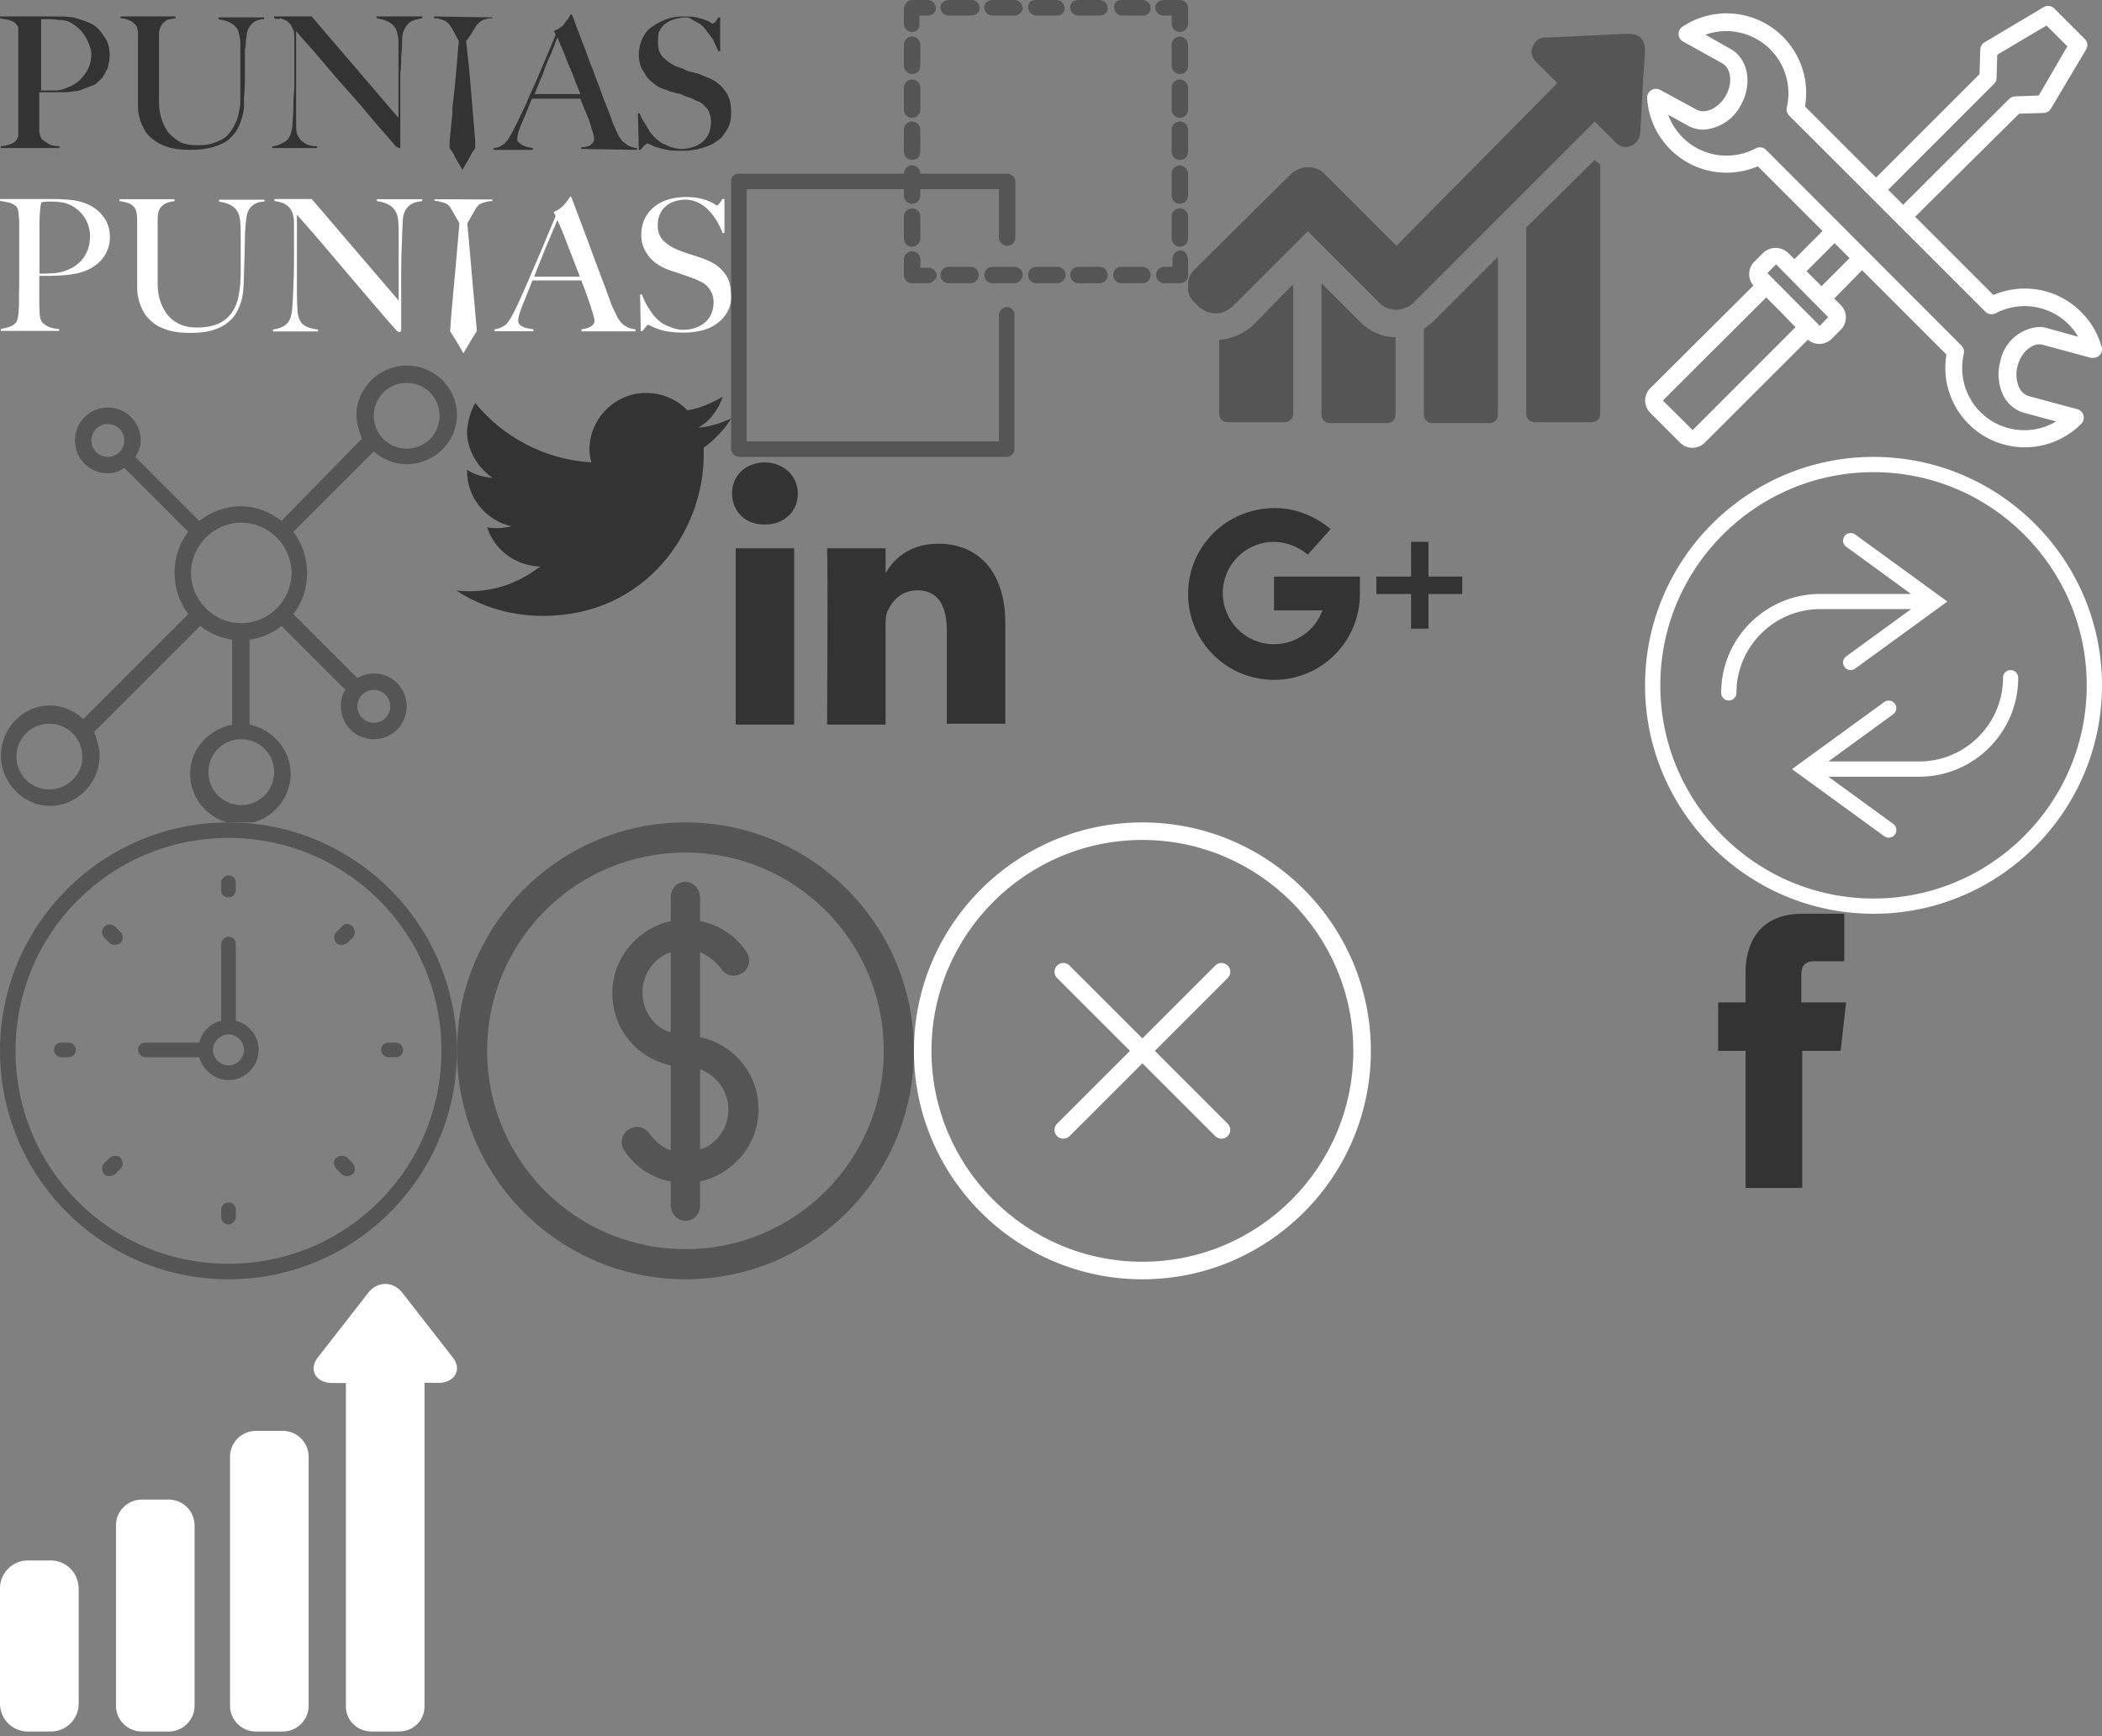 <?xml version="1.0" encoding="utf-8"?><svg width="230" height="190" viewBox="0 0 230 190" xmlns="http://www.w3.org/2000/svg" xmlns:xlink="http://www.w3.org/1999/xlink"><rect x="0" y="0" width="230" height="190" fill="#808080" stroke="none"/><svg id="clock" viewBox="0 0 50 50" width="50" height="50" y="90" xmlns="http://www.w3.org/2000/svg"><style>.ast0{fill:#555}</style><path class="ast0" d="M25 0C11.2 0 0 11.2 0 25s11.2 25 25 25 25-11.2 25-25S38.8 0 25 0zm0 48.3C12.1 48.3 1.7 37.9 1.7 25S12.1 1.7 25 1.7 48.3 12.1 48.3 25 37.9 48.3 25 48.3z"/><path class="ast0" d="M25.8 21.7v-8.4c0-.5-.4-.8-.8-.8s-.8.4-.8.8v8.4c-1.2.3-2.1 1.2-2.4 2.4h-5.9c-.5 0-.8.4-.8.8s.4.8.8.8h5.9c.4 1.4 1.7 2.5 3.2 2.5 1.8 0 3.3-1.5 3.3-3.3 0-1.5-1-2.8-2.5-3.2zm-.8 4.9c-.9 0-1.7-.8-1.7-1.7s.8-1.7 1.7-1.7 1.7.8 1.7 1.7-.8 1.7-1.7 1.7zM25 8.2c.5 0 .8-.4.8-.8v-.8c0-.5-.4-.8-.8-.8s-.8.4-.8.8v.8c0 .5.3.8.8.8zM25 41.6c-.5 0-.8.4-.8.8v.8c0 .5.4.8.8.8s.8-.4.8-.8v-.8c0-.5-.3-.8-.8-.8zM43.3 24.1h-.8c-.5 0-.8.4-.8.8s.4.8.8.8h.8c.5 0 .8-.4.8-.8s-.3-.8-.8-.8zM7.5 24.1h-.8c-.5 0-.8.4-.8.8s.4.8.8.8h.8c.5 0 .8-.4.8-.8s-.3-.8-.8-.8zM37.4 11.4l-.6.6c-.3.3-.3.9 0 1.2.2.2.4.2.6.2s.4-.1.6-.2l.6-.6c.3-.3.3-.9 0-1.2-.4-.4-.9-.4-1.2 0zM12 36.7l-.6.6c-.3.3-.3.8 0 1.2.2.2.4.2.6.2s.4-.1.6-.2l.6-.6c.3-.3.3-.8 0-1.2-.3-.3-.8-.3-1.2 0zM38 36.7c-.3-.3-.8-.3-1.2 0s-.3.8 0 1.2l.6.6c.2.2.4.2.6.2s.4-.1.6-.2c.3-.3.3-.8 0-1.2l-.6-.6zM12.6 11.4c-.3-.3-.9-.3-1.2 0s-.3.9 0 1.2l.6.6c.2.2.4.2.6.2s.4-.1.6-.2c.3-.3.3-.9 0-1.2l-.6-.6z"/></svg><svg id="close" viewBox="0 0 50 50" width="50" height="50" x="100" y="90" xmlns="http://www.w3.org/2000/svg"><style>.bst0{fill:#fff}</style><path class="bst0" d="M25 0C11.22 0 0 11.21 0 25s11.22 25 25 25 25-11.21 25-25S38.78 0 25 0zm0 48.08C12.28 48.08 1.92 37.72 1.92 25S12.28 1.92 25 1.92 48.08 12.28 48.08 25 37.72 48.08 25 48.08z"/><path class="bst0" d="M34.33 15.67a.954.954 0 0 0-1.36 0L25 23.64l-7.97-7.97a.954.954 0 0 0-1.36 0c-.38.38-.38.98 0 1.36L23.64 25l-7.97 7.97c-.38.38-.38.98 0 1.36.19.19.43.28.68.28s.49-.09.68-.28L25 26.36l7.97 7.97c.19.19.43.28.68.28.25 0 .49-.09.68-.28.38-.38.38-.98 0-1.36L26.36 25l7.97-7.97c.38-.38.38-.99 0-1.36z"/></svg><svg id="coin" viewBox="0 0 50 50" width="50" height="50" x="50" y="90" xmlns="http://www.w3.org/2000/svg"><style>.cst0{fill:#555}</style><path class="cst0" d="M25 0C11.2 0 0 11.2 0 25s11.2 25 25 25 25-11.2 25-25S38.8 0 25 0zm0 46.7C13 46.7 3.3 37 3.3 25S13 3.3 25 3.3 46.7 13 46.7 25 37 46.7 25 46.7z"/><path class="cst0" d="M26.6 23.5v-9.3c.9.4 1.7 1 2.3 1.8.5.8 1.5 1 2.3.5s1-1.5.5-2.3c-1.2-1.8-3-3-5.1-3.4V8.2c0-.9-.7-1.7-1.6-1.7s-1.6.7-1.6 1.7v2.6c-3.6.8-6.4 4-6.4 7.9s2.7 7.1 6.4 7.9v9.3c-.9-.3-1.7-1-2.3-1.8-.5-.8-1.5-1-2.3-.5s-1 1.5-.5 2.3c1.2 1.8 3 3 5.1 3.4v2.6c0 .9.7 1.7 1.6 1.7s1.6-.7 1.6-1.7v-2.6c3.6-.8 6.4-4 6.4-7.9s-2.7-7.1-6.4-7.9zm-6.3-4.9c0-2 1.3-3.8 3.1-4.4V23c-1.9-.6-3.1-2.4-3.1-4.4zm6.3 17.2V27c1.8.7 3.1 2.4 3.1 4.4s-1.2 3.8-3.1 4.4z"/></svg><svg id="duplicate" viewBox="0 0 50 50" width="50" height="50" x="80" xmlns="http://www.w3.org/2000/svg"><style>.dst0{fill:#555}</style><path class="dst0" d="M30.2 50H.9c-.5 0-.9-.4-.9-.9V19.8c0-.5.4-.8.9-.8h29.3c.5 0 .9.4.9.9V26c0 .5-.4.9-.9.9s-.9-.4-.9-.9v-5.3H1.7v27.6h27.6V34.5c0-.5.4-.9.9-.9s.8.4.8.9v14.7c0 .4-.4.8-.8.8zM49.1 31h-1.7c-.5 0-.9-.4-.9-.9s.4-.9.9-.9h.9v-.9c0-.5.4-.9.9-.9s.8.6.8 1.1v1.7c0 .4-.4.8-.9.8zM45 31h-2.3c-.5 0-.9-.4-.9-.9s.4-.9.9-.9H45c.5 0 .9.4.9.9s-.4.9-.9.9zm-4.7 0H38c-.5 0-.9-.4-.9-.9s.4-.9.9-.9h2.3c.5 0 .9.4.9.9s-.4.9-.9.9z"/><path class="dst0" d="M35.7 31h-2.3c-.5 0-.9-.4-.9-.9s.4-.9.9-.9h2.3c.5 0 .9.4.9.9s-.5.9-.9.9zM31 31h-2.4c-.5 0-.9-.4-.9-.9s.4-.9.9-.9H31c.5 0 .9.4.9.9s-.5.9-.9.9zm-4.8 0h-2.4c-.5 0-.9-.4-.9-.9s.4-.9.9-.9h2.4c.5 0 .9.4.9.9s-.4.9-.9.9zM21.5 31h-1.7c-.5 0-.9-.4-.9-.9v-1.7c0-.5.4-.9.9-.9s.9.4.9.9v.9h.9c.5 0 .9.4.9.9-.1.4-.5.8-1 .8zM19.8 27c-.5 0-.9-.4-.9-.9v-2.4c0-.5.4-.9.9-.9s.9.4.9.9v2.4c0 .5-.4.9-.9.9zm0-4.7c-.5 0-.9-.4-.9-.9V19c0-.5.4-.9.9-.9s.9.4.9.9v2.4c0 .5-.4.9-.9.9zM19.8 17.5c-.5 0-.9-.4-.9-.9v-2.4c0-.5.4-.9.9-.9s.9.4.9.9v2.4c0 .6-.4.9-.9.9zm0-4.6c-.5 0-.9-.4-.9-.9V9.6c0-.5.4-.9.9-.9s.9.4.9.9V12c0 .5-.4.9-.9.9zm0-4.8c-.5 0-.9-.4-.9-.9V4.9c0-.5.4-.9.9-.9s.9.4.9.9v2.3c0 .6-.4.9-.9.9zM19.8 3.5c-.5 0-.9-.4-.9-.9V.9c.1-.5.4-.9.9-.9h1.7c.5 0 .9.4.9.9s-.4.8-.9.8h-.9v.9c.1.5-.3.9-.8.9zM31 1.7h-2.4c-.5 0-.9-.4-.9-.9s.4-.8.9-.8H31c.5 0 .9.4.9.9s-.5.8-.9.8zm-4.8 0h-2.4c-.5 0-.9-.4-.9-.9s.5-.8 1-.8h2.4c.5 0 .9.4.9.9s-.5.8-1 .8zM45.1 1.7h-2.3c-.5 0-.9-.4-.9-.9s.3-.8.8-.8H45c.5 0 .9.4.9.9s-.4.8-.8.8zm-4.8 0H38c-.5 0-.9-.4-.9-.9s.4-.8.9-.8h2.3c.5 0 .9.4.9.9s-.4.8-.9.8zm-4.6 0h-2.3c-.5 0-.9-.4-.9-.9s.3-.8.8-.8h2.3c.5 0 .9.4.9.9s-.4.8-.8.8zM49.1 3.5c-.5 0-.9-.4-.9-.9v-.9h-.9c-.5 0-.9-.4-.9-.9s.5-.8 1-.8h1.7c.5 0 .9.4.9.9v1.7c0 .5-.4.9-.9.9zM49.1 12.9c-.5 0-.9-.4-.9-.9V9.6c0-.5.4-.9.9-.9s.9.5.9.9V12c0 .5-.4.9-.9.9zm0-4.8c-.5 0-.9-.4-.9-.9V4.9c0-.5.4-.9.9-.9s.9.5.9.9v2.3c0 .6-.4.9-.9.9zM49.1 27c-.5 0-.9-.4-.9-.9v-2.4c0-.5.4-.9.9-.9s.9.4.9.9v2.4c0 .5-.4.9-.9.9zm0-4.7c-.5 0-.9-.4-.9-.9V19c0-.5.4-.9.9-.9s.9.5.9.9v2.4c0 .5-.4.9-.9.9zm0-4.8c-.5 0-.9-.4-.9-.9v-2.4c0-.5.4-.9.9-.9s.9.4.9.9v2.4c0 .6-.4.9-.9.9z"/></svg><svg id="line-chart" viewBox="0 0 50 50" width="50" height="50" x="130" xmlns="http://www.w3.org/2000/svg"><style>.est0{fill:#555}</style><path class="est0" d="M3.4 37.2v8.1c0 .5.4.9.9.9h6.3c.5 0 .9-.4.9-.9V31.1L7 35.7c-1.1.9-2.3 1.4-3.6 1.5zM14.6 31v14.4c0 .5.4.9.9.9h6.3c.5 0 .9-.4.9-.9v-8.5c-1.4 0-2.8-.6-3.8-1.6L14.6 31zM25.8 36v9.4c0 .5.4.9.9.9H33c.5 0 .9-.4.9-.9V28.1l-7.2 7.2c-.3.2-.6.5-.9.7zM44.5 17.5L37 24.9v20.4c0 .5.4.9.9.9h6.3c.5 0 .9-.4.9-.9V18c-.2-.2-.4-.3-.5-.4l-.1-.1z"/><path class="est0" d="M49.6 4.2c-.3-.3-.8-.5-1.3-.5h-.2c-2.9.1-5.8.3-8.8.4-.4 0-.9 0-1.3.5-.1.1-.2.3-.3.5-.4.9.2 1.5.5 1.8l.7.7 1.5 1.5-17.6 17.8-7.9-7.9c-.5-.5-1.1-.7-1.8-.7s-1.3.3-1.8.7L.7 29.5c-1 1-1 2.6 0 3.6l.5.5c.5.4 1.1.7 1.8.7s1.3-.3 1.8-.7l8.3-8.3 7.9 7.9c.5.5 1.1.7 1.8.7s1.3-.3 1.8-.7l19.9-19.9 2.2 2.2c.3.3.6.6 1.2.6.2 0 .5-.1.7-.2.2-.1.3-.2.4-.3.4-.4.5-1 .5-1.4l.3-5.7.2-2.9c0-.6-.1-1-.4-1.4z"/></svg><svg id="logo_black" viewBox="0 0 80 20" width="80" height="20" xmlns="http://www.w3.org/2000/svg"><style>.fst0{fill:#333}</style><g id="fLayer_3_1_"><path class="fst0" d="M11.8 7.4c-.2.4-.4.8-.6 1.1-.3.3-.6.6-.9.8-.4.1-.7.3-1.1.4-.4.2-.8.3-1.2.3-.4.1-.9.1-1.3.1H4.3v4.2c0 .3.1.6.2.8s.3.3.6.5c.4.3.8.4 1.4.4v.2H.1V16c.3 0 .7-.1 1-.2.3-.1.6-.3.7-.5.1-.1.1-.2.2-.4v-.5-.7-.7-.8-1V10 5.1v-.7-.7-.6c0-.2-.1-.3-.2-.4-.2-.3-.5-.4-.8-.5-.3-.1-.6-.1-1-.2v-.2H5.7c.9 0 1.7 0 2.3.1.7.2 1.4.4 2 .7s1 .8 1.4 1.4c.4.5.6 1.2.6 2.1 0 .4-.1.9-.2 1.3zM9.2 3.8c-.4-.6-.9-1-1.6-1.4-.2-.1-.6-.2-.9-.2-.4 0-.7-.1-1.1-.1H4.5V9.9H6c.5 0 .9-.1 1.3-.3.9-.3 1.5-.8 2-1.5s.7-1.4.7-2.3c-.1-.7-.4-1.4-.8-2zM27.8 2.4c-.3.2-.5.5-.7.9 0 .1-.1.3-.1.5s-.1.5-.1.7c0 .3 0 .6-.1.9v2.8c0 .7 0 1.5-.1 2.4v1c0 .4-.1.8-.2 1.2s-.3.9-.5 1.3-.6.8-1 1.2c-.4.3-1 .6-1.7.8-.7.2-1.5.3-2.5.3s-1.8-.1-2.4-.3c-.7-.2-1.2-.5-1.6-.8s-.8-.7-1-1.1c-.2-.4-.4-.8-.5-1.2s-.2-.8-.2-1.1v-.7-1.5-4.6-.7-.7c0-.2 0-.4-.1-.6 0-.2-.1-.3-.2-.4-.2-.2-.4-.4-.7-.5s-.6-.2-.9-.2v-.2h6V2c-.2 0-.4.1-.6.1s-.4.1-.6.3c-.2.1-.3.3-.4.5s-.2.5-.2.8V11.2c0 .7.1 1.3.3 1.9.2.6.5 1.1.8 1.5.4.4.8.7 1.3 1 .5.2 1.1.3 1.8.3.8 0 1.4-.1 1.9-.3s1-.4 1.3-.7.6-.7.8-1.1c.2-.4.4-.8.5-1.3s.2-.9.2-1.4V9.7v-1-.8-.8-.8-.8-.8c0-.3 0-.5-.1-.7 0-.2-.1-.4-.1-.5-.1-.4-.4-.7-.7-.9-.3-.2-.8-.4-1.5-.5v-.2h5v.2c-.4 0-.8.1-1.1.3zM44.9 2.4c-.3.2-.5.5-.7.9-.1.2-.2.6-.2 1.1s0 1.1-.1 1.7c0 .6 0 1.3-.1 2v8.1h-.1c-.1 0-.2-.1-.4-.2-1.1-1.3-2.2-2.5-3.1-3.6s-1.8-2.1-2.7-3.1-1.7-2-2.5-2.9c-.8-1-1.7-1.9-2.6-3v10.4c0 .6.1 1 .3 1.2.1.3.4.5.7.7s.7.3 1.3.3v.2h-4.9V16c.3 0 .7-.1 1-.3.3-.1.6-.3.8-.6.2-.3.3-.7.4-1.3 0-.6.1-1.2.1-2 0-.6 0-1.3.1-2V7.3v-1-.7-.7-1c0-.4-.1-.7-.3-1-.1-.3-.3-.4-.5-.6-.2-.1-.4-.2-.7-.3-.2.1-.5.1-.7 0v-.2h4.1l9.5 11.1V6.1 4.6c0-.5-.1-.9-.2-1.2-.1-.4-.4-.7-.7-.9s-.8-.4-1.5-.5v-.2h5V2c-.6.1-1 .2-1.3.4zM63.6 16.3v-.2h.3c.2 0 .3-.1.5-.1.2-.1.3-.2.4-.3s.2-.3.2-.5c0-.1 0-.3-.1-.6s-.2-.6-.3-1c-.1-.4-.3-.8-.5-1.3l-.6-1.5h-5.3l-.6 1.5c-.2.5-.4.9-.6 1.4-.3.7-.4 1.2-.4 1.5 0 .2 0 .3.2.4.1.1.2.2.4.3s.3.1.5.2c.2 0 .4.1.6.1v.2H54v-.2c.3 0 .7-.1.9-.3.3-.1.4-.3.4-.3.1-.1.3-.3.5-.7.2-.3.5-.9.8-1.5s.6-1.3 1-2.1c.3-.8.7-1.6 1.1-2.5s.7-1.7 1.1-2.6c.4-.9.7-1.7 1-2.4l-.2-.4c.2-.1.5-.2.7-.4.2-.1.4-.3.5-.5s.3-.3.4-.5.2-.3.2-.4h.2c.4 1.1.8 2.2 1.2 3.2.4 1 .7 2 1.1 2.9.3.9.7 1.8 1 2.7s.7 1.7 1 2.6c.1.4.3.8.4 1 .1.3.3.6.4.9 0 0 .1.1.2.3.1.1.2.3.4.4s.3.3.6.4.5.2.8.2v.2l-6.1-.1zM61 4.1c-.1.2-.2.4-.3.8-.2.4-.3.8-.6 1.4-.2.5-.5 1.1-.7 1.8-.3.7-.6 1.4-.9 2.2h5c-.2-.6-.5-1.2-.7-1.8s-.5-1.2-.7-1.7-.4-1.1-.6-1.5c-.2-.5-.4-.9-.5-1.2zM79.6 14.1c-.3.5-.6 1-1.1 1.3-.5.4-1 .6-1.7.8s-1.3.3-2.1.3c-.7 0-1.2 0-1.7-.1s-.9-.2-1.2-.3c-.3-.1-.5-.2-.7-.3s-.3-.1-.3-.1-.1.1-.3.2c-.1.2-.3.3-.4.5h-.2l-.1-4h.2c.1.4.3.7.5 1s.4.7.6 1 .5.6.7.8c.3.2.5.4.7.5s.5.2.9.4c.4.1.7.2 1.1.2 1 0 1.8-.3 2.4-.8.6-.5.9-1.3.9-2.2 0-.4-.1-.7-.2-1s-.3-.5-.5-.7-.4-.4-.7-.5c-.3-.1-.6-.3-.9-.4s-.6-.2-.8-.3c-.2-.1-.5-.2-.7-.2-.2-.1-.4-.1-.7-.2-.2-.1-.5-.2-.8-.3s-.7-.3-1-.6c-.3-.2-.6-.5-.8-.8-.2-.3-.4-.7-.6-1-.1-.4-.2-.8-.2-1.2 0-.7.1-1.3.4-1.9s.6-1 1.1-1.3c.4-.3 1-.6 1.5-.8.6-.2 1.2-.3 1.8-.3.6 0 1.1 0 1.5.1s.8.2 1 .3c.3.1.5.2.6.3s.2.1.2.1.1-.1.3-.2c.1-.2.2-.3.3-.5h.2v3.7h-.2c-.2-.4-.4-.9-.6-1.3l-.9-1.2c-.3-.4-.7-.6-1.1-.8s-.5-.4-1-.4c-.4 0-.8.1-1.2.2-.4.1-.7.3-1 .5s-.5.5-.7.9c-.1.3-.1.8-.1 1.2 0 .7.2 1.3.7 1.7.4.4 1 .8 1.7 1 .3.1.5.2.7.3.2.1.5.2.7.2.2.1.5.1.7.2.2.1.5.2.7.3.9.3 1.6.8 2.1 1.5.5.6.7 1.4.7 2.4 0 .7-.1 1.3-.4 1.8zM47.5 1.8V2h.2c.3 0 .5.1.8.2.3.1.5.3.7.5 0 .1.1.2.2.3l.8 1.5c-.2 2.4-.4 4.9-.7 7.3v.6l-.3 3v.8c.1.2.3.4.4.6l.3.6c.2.3.4.7.6 1 0 .1.1.1.1.2 0-.1.1-.1.1-.2.2-.3.4-.7.6-1l.3-.6c.1-.2.3-.4.4-.6v-.3-.5c-.1-.8-.1-1.6-.2-2.3 0-.4-.1-.9-.1-1.3-.2-2.4-.4-4.9-.7-7.3.4-.5.7-1 1-1.5 0-.1.1-.2.2-.3.2-.2.4-.4.6-.5.3-.1.6-.2.8-.2h.3v-.1l-6.4-.1z"/></g></svg><svg id="logo_white" viewBox="0 0 80 20" width="80" height="20" y="20" xmlns="http://www.w3.org/2000/svg"><style>.gst0{fill:#fff}</style><g id="gLayer_3"><path class="gst0" d="M11.78 7.31c-.16.4-.37.77-.63 1.07-.26.3-.56.58-.91.79-.34.23-.69.4-1.06.53-.37.14-.77.23-1.21.3-.42.07-.86.12-1.3.14-.44.02-.86.05-1.28.05H4.3v3.14c.02.42.02.79.05 1.09.02.3.09.56.21.77.12.16.33.35.63.51.3.16.74.28 1.28.3v.21H.09V16c.33-.05.65-.14.95-.23.3-.12.56-.28.72-.49.07-.07.12-.21.16-.37.05-.16.07-.35.09-.53.02-.21.05-.42.05-.65.02-.23.02-.44.02-.65v-.77c0-.33.02-.67.02-1.05v-1.19-5.01-.74c0-.26-.02-.49-.05-.7 0-.21-.03-.42-.07-.61-.05-.19-.12-.3-.19-.4-.21-.2-.47-.34-.77-.43C.7 2.11.37 2.04 0 1.99v-.21H5.71c.88 0 1.67.05 2.35.14.67.09 1.32.3 1.93.63.58.33 1.07.77 1.46 1.37.4.58.58 1.28.58 2.09-.02.46-.08.91-.25 1.3zM9.25 3.8c-.4-.6-.91-1.05-1.56-1.37-.33-.14-.65-.26-1.02-.3-.37-.05-.74-.07-1.12-.07-.28 0-.49 0-.65.02-.16.03-.28.05-.37.05-.02.07-.02.14-.04.21-.03.07-.05.14-.05.23-.02.09-.02.23-.05.4-.02.16-.02.4-.05.72-.02.46-.02 1.05-.02 1.7v4.56c.56 0 1.07-.02 1.53-.05.49-.03.94-.13 1.35-.29.86-.3 1.51-.79 1.98-1.46.46-.67.67-1.44.67-2.28 0-.77-.21-1.46-.6-2.07zM27.77 2.38c-.28.19-.51.46-.67.86-.05.09-.07.26-.12.46-.02.21-.07.46-.09.74-.02.28-.05.58-.07.88-.02.34-.02.64-.02.95-.02.58-.02 1.21-.05 1.93-.02.72-.05 1.51-.07 2.42-.02.26-.02.58-.05.95-.02.4-.09.79-.19 1.23-.12.44-.28.86-.51 1.3s-.56.84-1 1.19c-.42.35-.98.63-1.65.84-.67.21-1.49.3-2.46.3-.95 0-1.77-.09-2.44-.3-.65-.21-1.21-.46-1.63-.81s-.77-.72-1-1.12c-.23-.42-.42-.81-.51-1.21-.12-.4-.19-.77-.21-1.09-.02-.33-.02-.58-.02-.74V9.7 5.06v-.72c0-.23 0-.46-.02-.67-.02-.21-.05-.4-.09-.56-.05-.16-.09-.3-.19-.4-.19-.23-.42-.4-.7-.49s-.58-.16-.93-.21V1.8h6.02v.21c-.19.02-.4.07-.6.12s-.42.14-.58.26c-.16.12-.33.28-.44.46-.12.21-.19.46-.21.77-.02.35-.02.65-.02.93v6.59c.02.72.12 1.35.33 1.93.21.58.49 1.07.84 1.49.37.42.81.72 1.32.95.51.23 1.12.33 1.79.33.77 0 1.42-.09 1.93-.26.53-.16.98-.42 1.32-.72.35-.3.63-.65.84-1.07.21-.4.37-.84.46-1.28.09-.46.16-.93.21-1.39.02-.46.05-.93.05-1.39v-.98-.81-.79-.81-.81c0-.28-.02-.56-.02-.81-.02-.26-.02-.49-.07-.72a1.954 1.954 0 0 0-.82-1.44c-.33-.23-.81-.4-1.46-.49v-.22h4.97v.21c-.47 0-.87.14-1.17.32zM44.95 2.38c-.3.19-.53.46-.7.86-.09.21-.16.58-.19 1.12-.02.53-.05 1.12-.07 1.74-.02.58-.05 1.25-.07 2.05-.02.79-.02 1.63-.02 2.51V16.14c0 .05-.02.09-.05.14-.02.02-.09.05-.14.05-.12 0-.23-.07-.37-.21-1.14-1.3-2.18-2.51-3.11-3.6s-1.84-2.14-2.67-3.14c-.86-1-1.67-1.98-2.49-2.93a175.3 175.3 0 0 0-2.58-2.95v8.46c0 .67.02 1.3.05 1.84.02.56.12.95.26 1.23.14.3.37.53.7.7.33.16.74.26 1.3.33v.21h-4.93v-.21c.33-.05.65-.12.95-.26.33-.12.58-.35.77-.63.19-.28.3-.7.37-1.25.05-.56.09-1.21.12-1.98.02-.58.05-1.25.07-2.05.02-.79.02-1.63.02-2.51v-.95-.74-.74c0-.28 0-.6-.02-.98-.05-.4-.14-.7-.28-.95-.14-.26-.33-.44-.51-.58-.21-.14-.42-.23-.65-.3s-.46-.09-.67-.14v-.22h4.07l9.51 11.11V6.1c0-.53 0-1.05-.02-1.53-.02-.49-.07-.88-.19-1.16-.14-.37-.37-.67-.72-.91s-.84-.4-1.46-.49V1.8h4.97v.21c-.56.05-.98.19-1.25.37zM63.63 16.24v-.21c.05 0 .14-.02.3-.05.16-.02.33-.07.49-.14.16-.07.33-.16.44-.28.12-.12.19-.28.19-.46 0-.12-.05-.33-.12-.58-.07-.28-.19-.6-.3-1-.14-.4-.28-.84-.46-1.32-.16-.49-.37-.98-.56-1.51h-5.35c-.21.51-.4 1-.58 1.46s-.37.93-.56 1.39c-.28.72-.42 1.23-.42 1.53 0 .16.05.33.16.44s.23.21.42.28c.16.07.35.12.53.16.19.02.37.07.56.09v.21H54.1v-.21c.35-.05.65-.14.88-.28.26-.14.4-.26.44-.3.09-.09.26-.33.46-.65.21-.35.46-.86.79-1.53l.95-2.14c.35-.81.7-1.63 1.07-2.49.37-.86.74-1.7 1.09-2.58.37-.86.7-1.67 1.02-2.42l-.21-.44c.23-.12.46-.23.65-.37.19-.14.37-.3.51-.46.14-.16.28-.33.37-.46s.19-.28.23-.37h.16c.42 1.12.81 2.16 1.19 3.16.37 1 .74 1.95 1.07 2.88.35.93.67 1.81 1 2.67.33.86.65 1.72.95 2.56.14.42.28.77.42 1.02.12.28.28.58.44.93.02.05.09.14.19.28.09.14.21.28.37.42.16.14.35.26.58.37s.49.16.81.19v.23H63.6v-.02zM61 4.08l-.35.81c-.16.37-.35.84-.58 1.37-.23.53-.49 1.14-.74 1.81-.28.67-.58 1.42-.88 2.21h5c-.23-.6-.46-1.21-.7-1.81-.23-.6-.46-1.19-.67-1.74s-.42-1.07-.6-1.53c-.2-.47-.36-.82-.48-1.12zM79.64 14.03c-.26.51-.63.95-1.09 1.3-.46.37-1.02.63-1.65.81-.65.16-1.35.26-2.11.26-.65 0-1.21-.05-1.7-.12-.46-.07-.86-.19-1.16-.3-.3-.12-.53-.21-.7-.3-.16-.09-.26-.14-.3-.14-.05 0-.12.07-.26.23s-.26.33-.37.46h-.19l-.07-4h.21c.12.37.28.72.46 1.05.19.35.4.65.6.95.21.3.46.56.7.79.26.23.49.4.72.51s.53.23.91.37c.37.12.74.19 1.09.19 1 0 1.79-.28 2.42-.81.6-.53.93-1.28.93-2.21 0-.37-.07-.7-.19-.98a2.33 2.33 0 0 0-.49-.74c-.21-.21-.44-.4-.74-.53-.28-.14-.58-.28-.91-.4s-.6-.21-.84-.3c-.23-.07-.46-.16-.67-.23-.21-.07-.42-.14-.65-.21-.21-.07-.49-.16-.79-.3-.35-.14-.67-.33-1-.56s-.6-.51-.84-.81c-.23-.33-.44-.65-.58-1.05-.14-.37-.21-.79-.21-1.21 0-.72.14-1.35.4-1.86s.63-.95 1.07-1.3c.44-.35.95-.6 1.53-.77.58-.16 1.19-.26 1.84-.26.6 0 1.12.05 1.53.14.42.09.79.21 1.05.33.28.12.49.23.63.33.14.09.21.14.23.14.05 0 .12-.07.26-.23.12-.16.23-.33.35-.49h.21V5.5h-.21c-.16-.44-.37-.88-.63-1.32-.26-.44-.56-.81-.88-1.16s-.72-.63-1.14-.84-.91-.33-1.42-.33c-.42 0-.81.07-1.19.19-.37.12-.7.3-.95.53-.28.23-.49.53-.65.88-.16.35-.23.77-.23 1.21 0 .72.21 1.28.65 1.7.42.42.98.77 1.65 1.02.26.12.51.21.74.28.23.07.46.16.7.23.23.07.46.14.7.23.23.07.49.16.72.26.91.33 1.6.81 2.11 1.46.51.63.74 1.42.74 2.37.06.73-.08 1.31-.34 1.82zM47.55 1.8v.19H47.78c.26.05.53.12.84.21.26.09.49.26.65.49.05.09.09.19.16.28l.84 1.46c-.21 2.44-.42 4.9-.65 7.34-.02.21-.05.42-.05.6-.09 1-.19 2.02-.26 3.04 0 .14-.02.26-.02.4-.02.14-.02.28-.05.42.14.21.26.42.4.63.12.19.23.37.35.58.21.35.4.67.6 1.02.05.07.07.12.12.19.05-.07.07-.12.12-.19.19-.33.4-.67.6-1.02.12-.19.23-.4.35-.58.14-.21.26-.42.4-.63 0-.09-.02-.21-.02-.3-.02-.16-.02-.33-.05-.49l-.21-2.35c-.05-.44-.07-.86-.12-1.3-.21-2.44-.42-4.9-.65-7.34.28-.49.56-.98.84-1.46.05-.09.09-.19.16-.28.16-.23.37-.4.63-.49.3-.09.58-.16.84-.21h.28v-.18l-6.33-.03z"/></g></svg><svg id="network" viewBox="0 0 50 50" width="50" height="50" y="40" xmlns="http://www.w3.org/2000/svg"><style>.hst0{fill:#555}</style><path class="hst0" d="M44.5 0c-3 0-5.5 2.5-5.5 5.4 0 .9.3 1.8.6 2.6l-8.8 9c-1.3-1-2.8-1.6-4.5-1.6-1.6 0-3.2.6-4.5 1.6l-7-7c.4-.6.6-1.2.6-1.8 0-2-1.6-3.6-3.6-3.6S8.2 6.2 8.2 8.2s1.6 3.6 3.6 3.6c.6 0 1.3-.2 1.8-.6l7 7c-1 1.3-1.5 2.8-1.5 4.5 0 1.6.5 3.2 1.5 4.5L9.1 38.7c-.9-.9-2.3-1.5-3.6-1.5-3 0-5.4 2.5-5.4 5.5s2.5 5.5 5.4 5.5 5.4-2.5 5.4-5.5c0-.9-.3-1.8-.6-2.6l11.6-11.6c1 .8 2.2 1.3 3.5 1.5v9.3c-2.5.5-4.6 2.6-4.6 5.4 0 3 2.5 5.5 5.5 5.5s5.5-2.5 5.5-5.5c0-2.7-2-4.9-4.5-5.4V30c1.4-.2 2.5-.7 3.5-1.5l7 7c-.4.5-.5 1.2-.5 1.8 0 2 1.6 3.6 3.6 3.6s3.6-1.6 3.6-3.6-1.6-3.6-3.6-3.6c-.6 0-1.3.2-1.8.5l-7-7c1-1.3 1.5-2.8 1.5-4.5 0-1.6-.5-3.2-1.5-4.5l8.8-8.8c1 .9 2.3 1.4 3.6 1.4 3 0 5.5-2.4 5.5-5.4S47.5 0 44.5 0zM10 8.2c0-1 .8-1.8 1.8-1.8s1.8.8 1.8 1.8-.8 1.8-1.8 1.8S10 9.2 10 8.2zM5.4 46.4c-2 0-3.6-1.6-3.6-3.6s1.6-3.6 3.6-3.6S9 40.8 9 42.8c.1 1.9-1.6 3.6-3.6 3.6zM30 44.5c0 2-1.6 3.6-3.6 3.6s-3.6-1.6-3.6-3.6 1.6-3.6 3.6-3.6 3.6 1.6 3.6 3.6zm-3.6-16.3c-3 0-5.5-2.5-5.5-5.5s2.5-5.5 5.5-5.5 5.5 2.5 5.5 5.5-2.5 5.5-5.5 5.5zm16.3 9.1c0 1-.8 1.8-1.8 1.8s-1.8-.8-1.8-1.8.8-1.8 1.8-1.8 1.8.8 1.8 1.8zm1.8-28.2c-2 0-3.6-1.6-3.6-3.6s1.6-3.6 3.6-3.6 3.6 1.6 3.6 3.6-1.6 3.6-3.6 3.6z"/></svg><svg id="services_implement-icon" viewBox="0 0 50 50" width="50" height="50" x="180" xmlns="http://www.w3.org/2000/svg"><style>.ist0{fill:#fff}</style><path class="ist0" d="M49.9 37.77a8.586 8.586 0 0 0-2.2-3.64 8.63 8.63 0 0 0-6.15-2.55c-1.18 0-2.34.24-3.44.7l-8.56-8.56 11.38-11.28 2.69-.08a.97.97 0 0 0 .79-.47l3.85-6.47c.22-.37.17-.85-.15-1.16L44.78.93a.955.955 0 0 0-1.16-.15l-6.47 3.85c-.28.17-.46.46-.47.79l-.08 2.69-11.32 11.32-7.78-7.78c.82-4.74-2.36-9.24-7.1-10.06-2.2-.38-4.45.1-6.31 1.34-.44.3-.55.89-.26 1.32.08.13.2.22.32.29l4.32 2.4c.95.55 1.14 2.16.37 3.52-.77 1.37-2.25 2.07-3.2 1.54l-4-2.17a.965.965 0 0 0-1.41.91c.3 4.79 4.43 8.44 9.23 8.14.99-.06 1.96-.29 2.88-.68l7.08 7.08-3.07 3.08-.69-.68c-.77-.73-1.98-.73-2.74 0l-.95.95c-.72.7-.77 1.86-.11 2.62L.6 42.46c-.76.72-.78 1.93-.06 2.69l.06.06 3.21 3.21c.72.76 1.93.78 2.69.06l.06-.06 11.26-11.25c.76.66 1.91.62 2.62-.11l.95-.95c.76-.72.78-1.93.06-2.69l-.06-.06-.69-.69 3.05-3.1 9.23 9.23c-.8 4.74 2.4 9.23 7.14 10.03 2.8.47 5.66-.46 7.65-2.49a.962.962 0 0 0-.43-1.55l-5.35-1.44a1.76 1.76 0 0 1-1.12-1.09c-.27-.71-.31-1.5-.1-2.25.4-1.49 1.66-2.56 2.73-2.28l5.29 1.43c.09.01.18.01.25 0 .53.01.96-.41.97-.94 0-.16-.04-.31-.11-.45zM38.19 9.17c.18-.18.27-.4.27-.64l.08-2.54 5.39-3.2 2.28 2.28-3.13 5.38-2.59.1c-.24.01-.48.11-.64.27L28.24 22.41l-1.64-1.64 11.59-11.6zM5.21 47.07l-3.26-3.24 11.31-11.28 1.64 1.64 1.56 1.62L5.21 47.07zm13.91-11.41l-1.26-1.27-.49-.49-3.98-4.02.95-.95 5.7 5.78-.92.95zm.19-4.34l-1.64-1.64 3.07-3.07 1.64 1.64-3.07 3.07zm24.64 4.58c-.28-.08-.58-.12-.87-.12a4.675 4.675 0 0 0-4.2 3.73 5.37 5.37 0 0 0 .19 3.47 3.658 3.658 0 0 0 2.38 2.19l3.53.95c-3.22 1.92-7.4.87-9.32-2.36a6.83 6.83 0 0 1-.78-5.04c.07-.32-.03-.65-.25-.89L13.22 16.38a.969.969 0 0 0-1.12-.14 6.791 6.791 0 0 1-9.57-3.69l2.17 1.21c.51.28 1.07.43 1.65.43 1.76-.1 3.34-1.13 4.14-2.7 1.29-2.31.79-5.06-1.11-6.12L6.6 3.8c3.53-1.26 7.43.58 8.69 4.12.44 1.23.52 2.56.22 3.83-.07.32.03.65.25.89l21.48 21.47c.29.29.74.36 1.11.18.99-.52 2.08-.79 3.18-.79 2.41 0 4.64 1.27 5.86 3.35l-3.44-.95z"/></svg><svg id="services_maintain-icon" viewBox="0 0 50 50" width="50" height="50" x="180" y="50" xmlns="http://www.w3.org/2000/svg"><style>.jst0{fill:#fff}</style><path class="jst0" d="M29.1 16.67l-7.09 5.16a.83.83 0 0 0-.18 1.16c.16.23.42.34.67.34.17 0 .34-.05.49-.16l10.09-7.34-10.09-7.34a.83.83 0 0 0-.98 1.34L29.1 15h-9.94c-5.97 0-10.83 4.86-10.83 10.83 0 .46.37.83.83.83s.84-.37.84-.83c0-5.05 4.11-9.17 9.17-9.17h9.93z"/><path class="jst0" d="M25 0C11.22 0 0 11.22 0 25s11.22 25 25 25 25-11.22 25-25S38.78 0 25 0zm0 48.33C12.13 48.33 1.67 37.87 1.67 25S12.13 1.67 25 1.67 48.33 12.13 48.33 25 37.87 48.33 25 48.33z"/><path class="jst0" d="M40 23.33c-.46 0-.83.37-.83.83 0 5.05-4.11 9.17-9.17 9.17h-9.94l7.09-5.16c.37-.27.46-.79.18-1.16a.83.83 0 0 0-1.16-.18l-10.09 7.34 10.09 7.34c.15.11.32.16.49.16.26 0 .51-.12.68-.34a.83.83 0 0 0-.18-1.16L20.06 35H30c5.97 0 10.83-4.86 10.83-10.83 0-.46-.37-.84-.83-.84z"/></svg><svg id="services_upgrade-icon" viewBox="0 0 50 50" width="50" height="50" y="140" xmlns="http://www.w3.org/2000/svg"><style>.kst0{fill:#fff}</style><path class="kst0" d="M21.29 26.94c0-1.56-1.27-2.83-2.83-2.83h-2.94c-1.56 0-2.83 1.27-2.83 2.83v19.72c0 1.56 1.27 2.83 2.83 2.83h2.94c1.56 0 2.83-1.27 2.83-2.83V26.94zM8.6 33.82a3.05 3.05 0 0 0-3.05-3.05h-2.5A3.056 3.056 0 0 0 0 33.82v12.62a3.05 3.05 0 0 0 3.05 3.05h2.51a3.05 3.05 0 0 0 3.05-3.05V33.82zM33.77 19.42c0-1.56-1.27-2.83-2.83-2.83H28c-1.56 0-2.83 1.27-2.83 2.83v27.24c0 1.56 1.27 2.83 2.83 2.83h2.94c1.56 0 2.83-1.27 2.83-2.83V19.42zM49.54 8.55l-5.52-7.08c-.48-.61-1.15-.96-1.86-.96-.7 0-1.38.35-1.86.96l-5.52 7.08c-.47.61-.59 1.27-.32 1.83.3.6 1 .97 1.9.97h1.49v35.39c0 1.56 1.27 2.75 2.83 2.75h2.96c1.56 0 2.81-1.19 2.81-2.75V11.32l1.5.02c.89 0 1.61-.36 1.9-.97.28-.55.17-1.21-.31-1.82z"/></svg><svg id="social--facebook" viewBox="0 0 30 30" width="30" height="30" x="180" y="100" xmlns="http://www.w3.org/2000/svg"><style>.lst0{fill:#333}</style><path class="lst0" d="M22 9.7l-.6 5.3h-4.2v15H11V15H8V9.7h3V6.3C11 3.8 12.1 0 17.2 0h4.6v5.2h-3.4c-.5 0-1.3.2-1.3 1.4v3.1H22z"/></svg><svg id="social--google-plus" viewBox="0 0 30 30" width="30" height="30" x="130" y="50" xmlns="http://www.w3.org/2000/svg"><style>.mst0{fill:#333}</style><path class="mst0" d="M26.3 13.1V9.3h-1.9v3.8h-3.8V15h3.8v3.8h1.9V15H30v-1.9zM9.4 13.1v3.7h5.3c-.8 2.2-2.9 3.7-5.3 3.7-3.1 0-5.6-2.5-5.6-5.6s2.5-5.6 5.6-5.6c1.3 0 2.6.5 3.7 1.4l2.5-2.8c-1.7-1.4-3.8-2.3-6.1-2.3C4.2 5.6 0 9.8 0 15s4.2 9.4 9.4 9.4 9.4-4.2 9.4-9.4v-1.9H9.4z"/></svg><svg id="social--linked-in" viewBox="0 0 30 30" width="30" height="30" x="80" y="50" xmlns="http://www.w3.org/2000/svg"><style>.nst0{fill:#333}</style><path class="nst0" d="M30 18.2v11h-6.4V19c0-2.6-.9-4.4-3.2-4.4-1.8 0-2.8 1.2-3.3 2.3-.2.5-.2 1-.2 1.6v10.8h-6.4s.1-17.5 0-19.3h6.4v2.7c.8-1.3 2.4-3.2 5.8-3.2 4.1 0 7.3 2.8 7.3 8.7zM7.3 4c0 1.9-1.4 3.4-3.6 3.4h-.1C1.5 7.4.1 5.9.1 4S1.5.6 3.8.6C5.9.7 7.3 2.2 7.3 4zM.5 10h6.4v19.3H.5z"/></svg><svg id="social--twitter" viewBox="0 0 30 30" width="30" height="30" x="50" y="40" xmlns="http://www.w3.org/2000/svg"><style>.ost0{fill:#333}</style><path class="ost0" d="M27 9v.8c0 8.2-6.2 17.6-17.6 17.6-3.5 0-6.8-1-9.5-2.8.5.1 1 .1 1.5.1 2.9 0 5.5-1 7.7-2.7-2.7-.1-5-1.8-5.8-4.3.4.1.8.1 1.1.1.5 0 1.1-.1 1.6-.2-2.8-.6-4.9-3.1-4.9-6.1v-.1c.9.6 1.8.8 2.8.9-1.6-1.1-2.8-3-2.8-5.1.1-1.2.4-2.2.9-3.1 3 3.7 7.6 6.2 12.7 6.5-.1-.4-.2-.9-.2-1.4 0-3.4 2.8-6.2 6.2-6.2 1.7 0 3.4.7 4.5 1.9 1.4-.2 2.7-.8 3.9-1.5-.5 1.4-1.4 2.7-2.7 3.4 1.3-.1 2.5-.5 3.6-1-.8 1.3-1.8 2.3-3 3.2z"/></svg></svg>